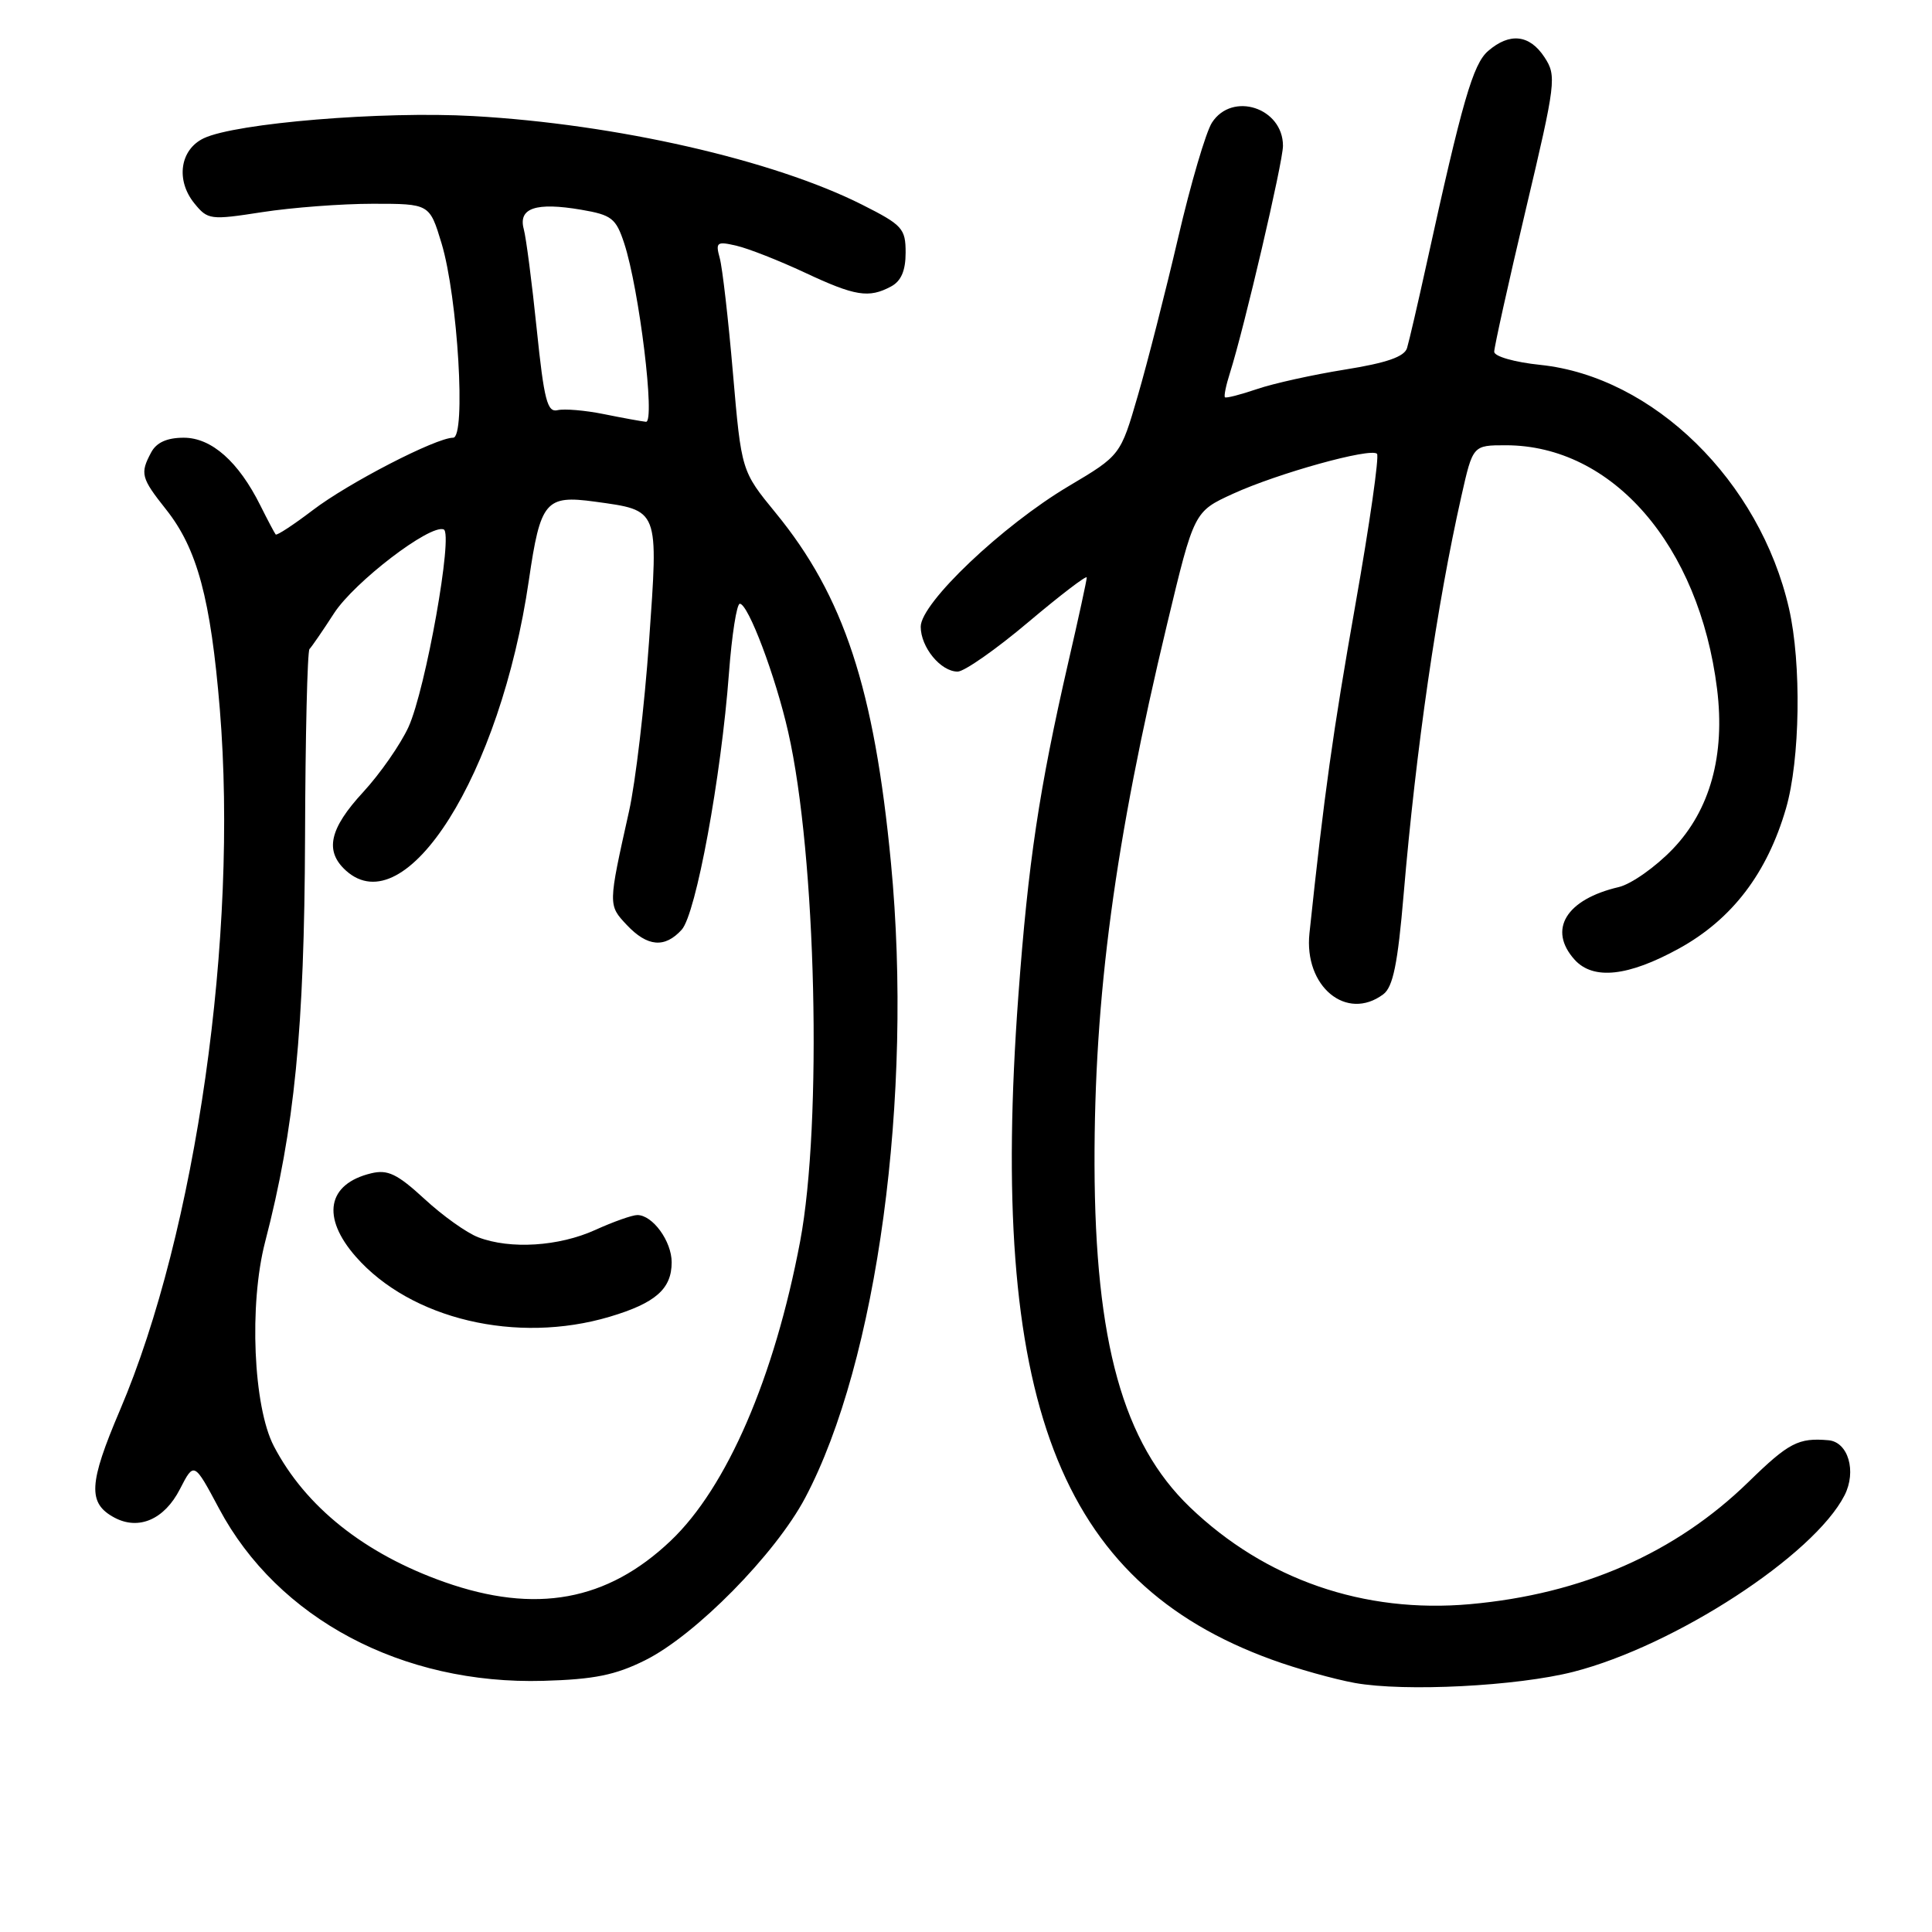 <?xml version="1.0" encoding="UTF-8" standalone="no"?>
<!DOCTYPE svg PUBLIC "-//W3C//DTD SVG 1.1//EN" "http://www.w3.org/Graphics/SVG/1.1/DTD/svg11.dtd" >
<svg xmlns="http://www.w3.org/2000/svg" xmlns:xlink="http://www.w3.org/1999/xlink" version="1.1" viewBox="0 0 256 256">
 <g >
 <path fill="currentColor"
d=" M 208.50 221.52 C 221.94 218.07 240.35 206.09 244.41 198.14 C 246.03 194.96 244.90 191.07 242.28 190.84 C 238.30 190.49 237.02 191.16 231.70 196.35 C 222.02 205.79 209.64 211.23 194.79 212.56 C 180.71 213.82 167.66 209.30 157.67 199.71 C 148.82 191.21 145.10 177.85 145.03 154.36 C 144.98 132.05 147.72 111.56 154.66 82.64 C 158.22 67.79 158.22 67.79 163.37 65.43 C 169.31 62.71 181.63 59.29 182.46 60.13 C 182.77 60.44 181.49 69.43 179.60 80.10 C 176.61 97.03 175.46 105.25 173.51 123.66 C 172.76 130.71 178.42 135.39 183.29 131.75 C 184.58 130.79 185.21 127.73 185.99 118.50 C 187.63 99.19 190.39 80.16 193.64 65.75 C 195.16 59.00 195.16 59.00 199.52 59.00 C 213.65 59.00 225.14 72.24 227.52 91.28 C 228.61 100.06 226.60 107.33 221.66 112.49 C 219.37 114.88 216.15 117.15 214.50 117.54 C 207.50 119.17 205.06 123.19 208.65 127.17 C 211.12 129.89 215.75 129.39 222.50 125.67 C 229.51 121.80 234.15 115.72 236.65 107.13 C 238.53 100.68 238.72 87.90 237.05 80.62 C 233.18 63.73 219.08 49.92 204.11 48.35 C 200.70 48.00 198.00 47.23 197.99 46.61 C 197.99 46.00 199.86 37.55 202.16 27.83 C 206.18 10.86 206.27 10.06 204.65 7.58 C 202.68 4.58 200.05 4.28 197.19 6.75 C 195.18 8.48 193.76 13.39 189.02 35.00 C 187.87 40.23 186.71 45.23 186.44 46.12 C 186.09 47.27 183.73 48.09 178.22 48.97 C 173.98 49.65 168.72 50.81 166.54 51.56 C 164.36 52.30 162.46 52.79 162.31 52.64 C 162.16 52.49 162.45 51.05 162.97 49.43 C 164.85 43.52 170.01 21.44 170.00 19.32 C 170.00 14.28 163.28 12.09 160.59 16.25 C 159.79 17.49 157.77 24.35 156.11 31.50 C 154.44 38.65 152.04 48.06 150.77 52.42 C 148.47 60.34 148.47 60.34 141.60 64.42 C 132.81 69.64 122.00 79.91 122.00 83.04 C 122.00 85.77 124.66 89.00 126.90 88.99 C 127.78 88.98 131.99 86.04 136.25 82.44 C 140.51 78.85 144.00 76.18 144.00 76.52 C 144.00 76.87 142.90 81.95 141.54 87.82 C 137.69 104.60 136.24 114.26 134.94 131.91 C 130.99 185.48 140.20 209.62 168.52 219.91 C 171.83 221.12 176.78 222.50 179.52 223.00 C 186.13 224.19 201.03 223.43 208.50 221.52 Z  M 85.49 219.99 C 92.16 216.67 102.75 205.92 106.69 198.47 C 116.25 180.42 121.01 145.21 118.06 114.37 C 115.85 91.24 111.82 78.99 102.78 67.96 C 98.24 62.42 98.24 62.42 97.12 49.46 C 96.51 42.33 95.72 35.46 95.37 34.20 C 94.79 32.09 94.98 31.95 97.62 32.57 C 99.20 32.94 103.26 34.54 106.64 36.12 C 113.32 39.25 115.12 39.54 118.07 37.96 C 119.40 37.25 120.00 35.87 120.00 33.48 C 120.00 30.28 119.58 29.82 114.25 27.13 C 102.46 21.19 81.64 16.44 62.71 15.38 C 50.70 14.70 31.23 16.31 27.00 18.32 C 23.85 19.82 23.26 23.87 25.75 26.94 C 27.53 29.13 27.85 29.18 34.74 28.11 C 38.67 27.50 45.27 27.00 49.40 27.00 C 56.92 27.00 56.92 27.00 58.51 32.25 C 60.66 39.37 61.77 58.00 60.04 58.00 C 57.78 58.00 46.15 64.00 41.43 67.61 C 38.88 69.55 36.68 70.99 36.53 70.82 C 36.38 70.64 35.47 68.92 34.51 67.00 C 31.61 61.17 28.03 58.00 24.35 58.00 C 22.13 58.00 20.74 58.63 20.04 59.93 C 18.53 62.74 18.69 63.33 22.00 67.50 C 26.14 72.71 27.92 79.35 29.13 94.00 C 31.58 123.90 25.98 163.21 15.90 186.84 C 11.74 196.60 11.60 199.18 15.16 201.09 C 18.38 202.81 21.78 201.34 23.84 197.32 C 25.71 193.68 25.71 193.68 29.03 199.90 C 36.81 214.50 53.30 223.25 72.00 222.72 C 78.72 222.53 81.54 221.96 85.49 219.99 Z  M 58.89 209.63 C 48.31 205.89 40.48 199.66 36.29 191.63 C 33.56 186.40 32.98 172.84 35.13 164.56 C 39.03 149.56 40.33 136.40 40.42 111.00 C 40.46 97.53 40.73 86.28 41.01 86.00 C 41.29 85.72 42.76 83.59 44.27 81.25 C 46.96 77.11 56.98 69.44 58.79 70.15 C 60.09 70.65 56.41 91.31 54.13 96.33 C 53.08 98.62 50.38 102.51 48.12 104.96 C 43.64 109.81 42.99 112.77 45.83 115.35 C 53.78 122.54 66.32 102.66 70.08 76.87 C 71.61 66.39 72.29 65.58 78.82 66.47 C 87.40 67.66 87.25 67.27 86.00 85.02 C 85.40 93.53 84.21 103.65 83.35 107.50 C 80.57 119.96 80.57 119.92 83.05 122.56 C 85.78 125.46 88.09 125.66 90.33 123.19 C 92.22 121.10 95.55 103.05 96.59 89.20 C 96.97 84.14 97.62 80.00 98.03 80.00 C 99.14 80.00 102.77 89.62 104.44 97.00 C 108.16 113.35 108.98 148.82 106.02 164.50 C 102.61 182.53 96.31 197.10 88.87 204.16 C 80.45 212.16 70.97 213.89 58.89 209.63 Z  M 80.77 174.48 C 86.86 172.67 89.00 170.79 89.00 167.26 C 89.00 164.47 86.48 161.00 84.45 161.00 C 83.77 161.00 81.26 161.89 78.86 162.98 C 74.05 165.16 67.62 165.57 63.38 163.95 C 61.86 163.38 58.65 161.09 56.24 158.86 C 52.63 155.54 51.37 154.94 49.18 155.47 C 43.36 156.87 42.55 161.28 47.15 166.52 C 54.43 174.81 68.46 178.13 80.77 174.48 Z  M 80.00 54.87 C 77.53 54.37 74.77 54.14 73.88 54.35 C 72.52 54.68 72.09 53.02 71.12 43.62 C 70.49 37.50 69.72 31.53 69.40 30.35 C 68.65 27.56 71.01 26.77 77.01 27.79 C 81.05 28.48 81.62 28.92 82.71 32.24 C 84.70 38.30 86.86 56.02 85.59 55.89 C 84.99 55.83 82.47 55.37 80.00 54.87 Z "/>
</g>
</svg>